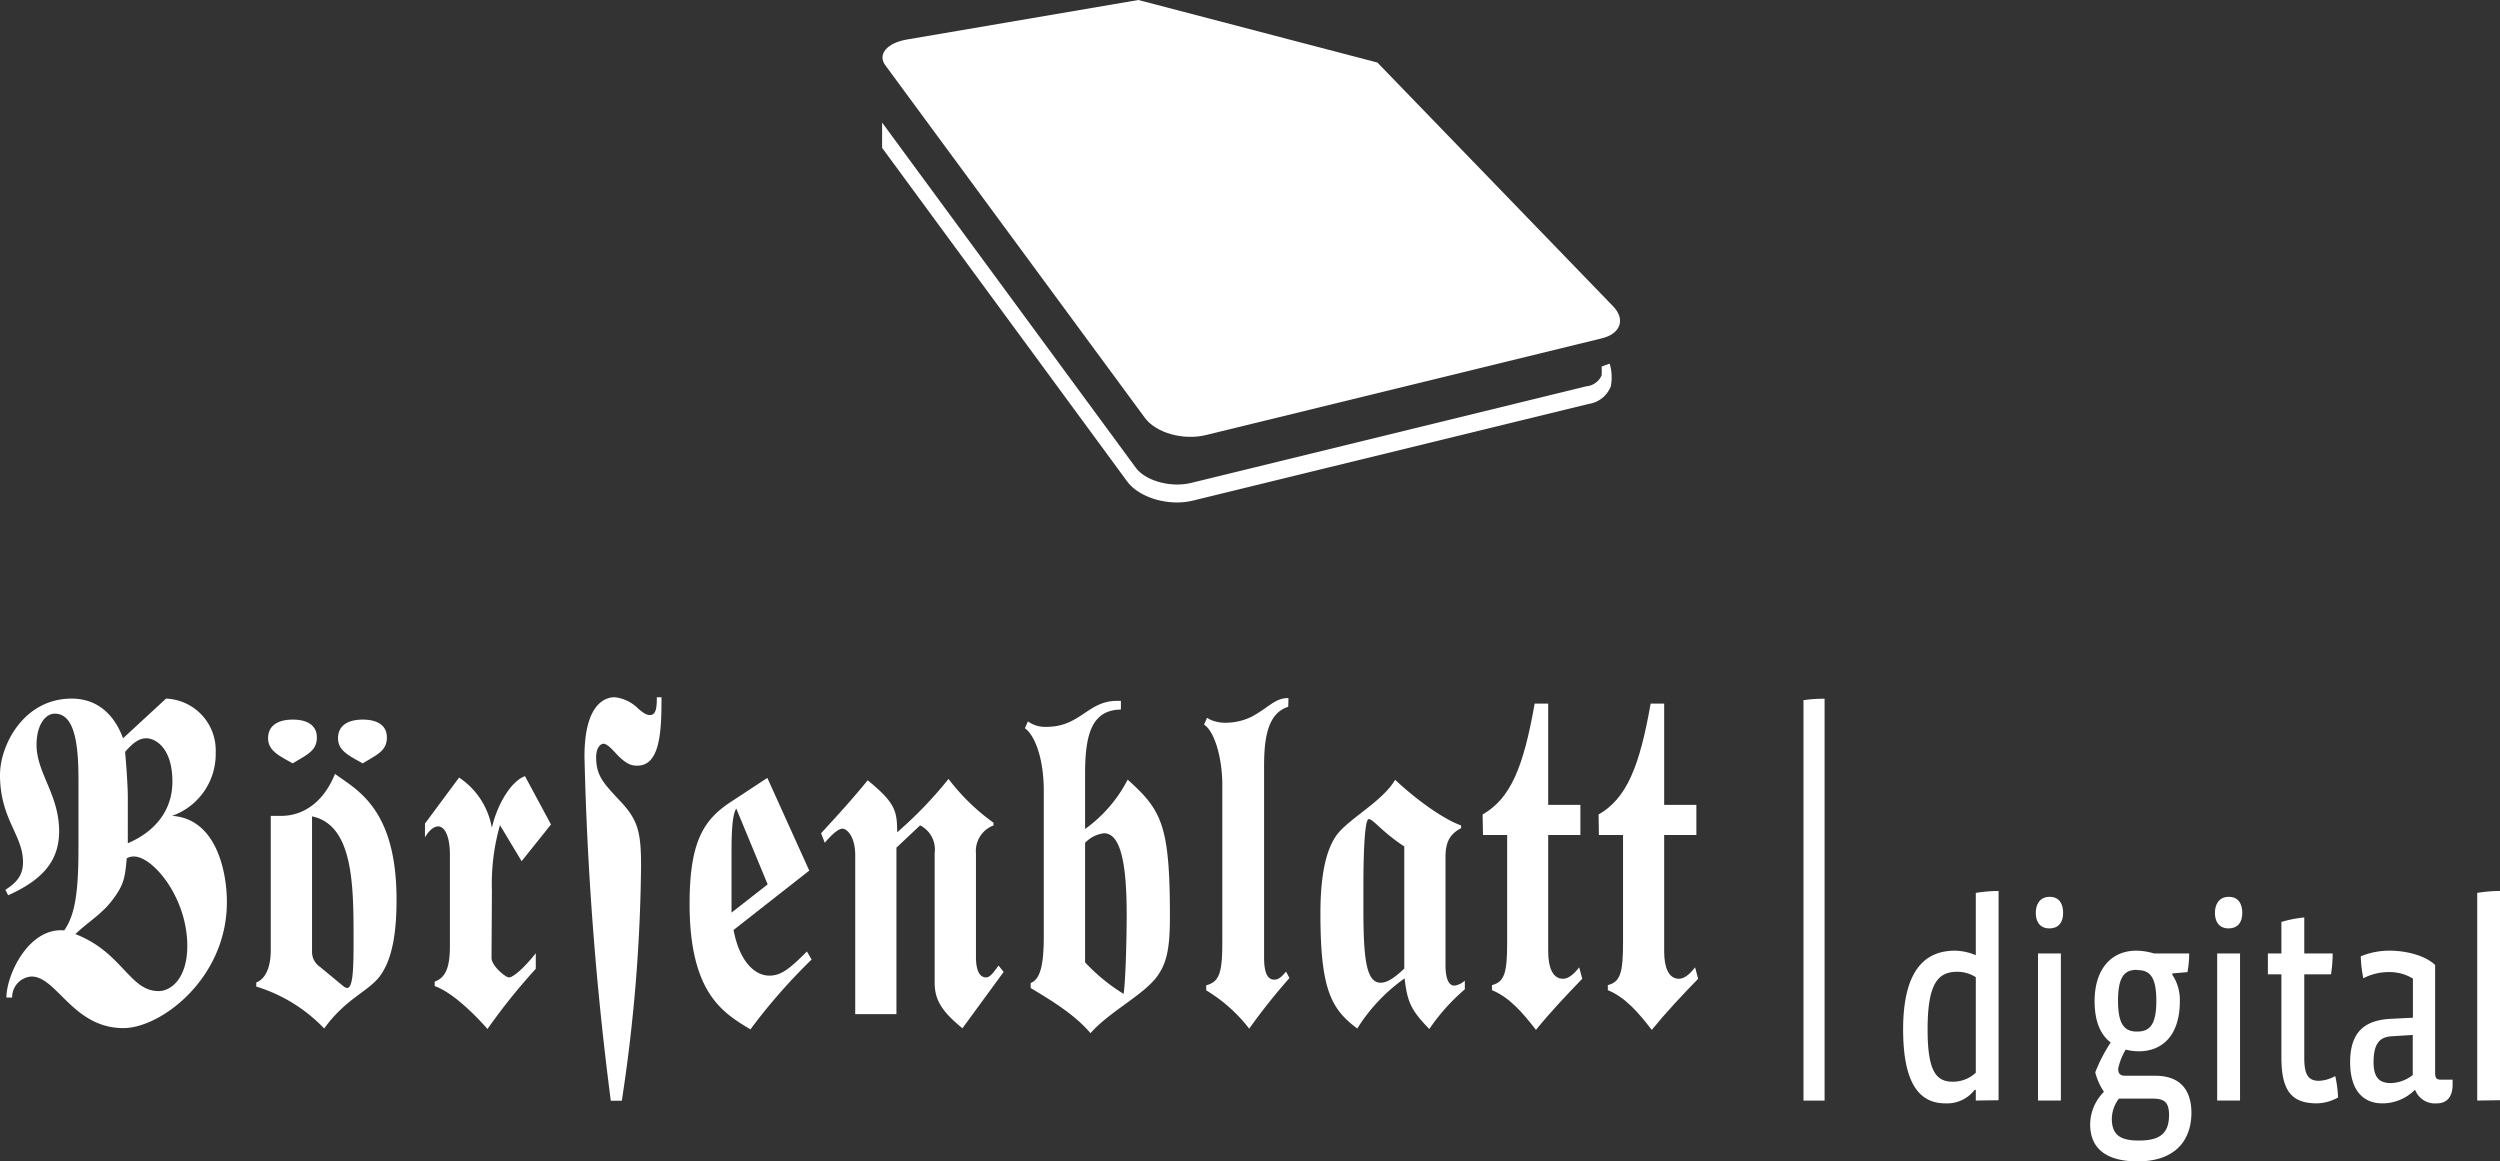 <svg xmlns="http://www.w3.org/2000/svg" viewBox="0 0 310.62 144.3"><rect x="0" y="0" width="310.62" height="144.3" fill="#333333" stroke="none"/><defs><style>.cls-1{fill:#fff;}</style></defs><title>Logo_Börsenblatt_digital_0c_weiss</title><g id="Ebene_2" data-name="Ebene 2"><g id="Entwurf_3" data-name="Entwurf 3"><path class="cls-1" d="M200.43,38.06c1.58,1.64.92,3.45-1.5,4l-49.12,12c-2.79.68-6.19-.28-7.55-2.13L110,8.11c-1-1.35.21-2.78,2.68-3.2L141.44,0l29.7,7.77,29.29,30.29Z"/><path class="cls-1" d="M.67,110.56c1.22-.8,2.19-1.65,2.19-3.46,0-3.35-2.86-5.33-2.86-10.83,0-3.63,2.9-9.47,8.91-9.47,2.89,0,5.16,1.64,6.38,4.93l5.34-4.93a6.43,6.43,0,0,1,6.17,6.69,8.14,8.14,0,0,1-5.42,7.88c5.38.34,6.81,6.69,6.81,10.72,0,9.47-8.19,15.65-12.86,15.65-6.26,0-8.27-6.41-11.42-6.41a2.57,2.57,0,0,0-2.4,2.61H.8c0-2.84,2.77-8.73,7.18-8.34,1.3-1.87,1.77-4.53,1.77-10.2V96.83c0-4.36-.47-8.16-2.94-8.16-1.18,0-2.27,1.42-2.27,3.86,0,3.51,2.77,6.12,2.81,10.71,0,3.75-2.06,6.07-6.34,8Zm13.44,1.07c-1.38,1.93-3.1,2.84-4.74,4.43,5.84,2.26,6.72,7.08,10.33,7.08,1.6,0,3.57-1.64,3.57-5.61,0-6-4.24-11.06-6.59-11.11a1.78,1.78,0,0,0-.93.22C15.54,108.86,15.46,109.82,14.11,111.63Zm1.77-6.86c2.69-1.13,5.54-3.51,5.54-7.65s-2.05-5.39-3.27-5.39c-.8,0-1.6.51-2.61,1.7.13,1.25.34,4.26.34,5.56Z"/><path class="cls-1" d="M34.94,101.37c2.94,0,5.38-1.93,6.68-5.22,2.69,2,7.65,4.26,7.65,15.65,0,3.52-.38,7.21-2.06,9.47-1.43,1.93-4.24,2.78-6.93,6.52a19.56,19.56,0,0,0-8.44-5.21v-.51c1.21-.46,1.8-2,1.8-4V101.37Zm-1.63-9.64c0-1.64,1.3-2.32,3.06-2.32,2,0,3,.85,3,2.21,0,1.7-1.26,2.15-3,3.23C34.78,93.94,33.31,93.32,33.31,91.73Zm5.46,26.65a2.25,2.25,0,0,0,1,1.76l2.95,2.44a.76.76,0,0,0,.42.17c.75,0,.79-2.67.79-5.9,0-6.8,0-14.34-5.16-15.42ZM42,91.73c0-1.64,1.3-2.32,3.07-2.32,2,0,3,.85,3,2.21,0,1.7-1.26,2.15-3,3.23C43.47,93.94,42,93.32,42,91.73Z"/><path class="cls-1" d="M61.07,119c0,1,1.72,2.44,2.18,2.44s1.73-1,3.32-3v1.93a75.41,75.41,0,0,0-6,7.48c-1.94-2.21-4.58-4.65-6.56-5.33v-.56c1.47-.51,1.89-2,1.89-4.43V106.19c0-2.27-.63-3.51-1.47-3.51-.5,0-1.09.45-1.63,1.36v-1.71l4.24-5.72a9.42,9.42,0,0,1,4.07,6.24c.8-3.35,2.61-5.9,4.12-6.41l3.23,6L64.81,107l-2.69-4.48a26.62,26.62,0,0,0-1,8.17Z"/><path class="cls-1" d="M82.19,86.63c0,4.08-.12,8.5-3,8.5-.54,0-1.3,0-2.77-1.64-.38-.4-1-1.08-1.43-1.08s-.92.57-.92,1.65c0,2.32.88,3.23,3.06,5.55s2.52,3.92,2.52,8a203.79,203.79,0,0,1-2.39,29.15H75.89A404.73,404.73,0,0,1,72.62,94c0-6.69,2.69-7.37,3.74-7.37a4.86,4.86,0,0,1,2.94,1.42c.84.73,1.17.79,1.47.79.79,0,.84-1.08.84-2.21Z"/><path class="cls-1" d="M91.14,115.55c.8,4.14,2.77,5.67,4.45,5.67,1.43,0,2.48-.8,4.67-3l.58,1a71.27,71.27,0,0,0-7.6,8.68c-3.28-2-7.56-4.37-7.56-15.6,0-7.93,1.85-10.54,5.25-12.75l4.41-2.9,5.21,11.52Zm.34-15.09c-.51.8-.59,3-.59,5.56v7.37l4.49-3.51Z"/><path class="cls-1" d="M121.26,118.89c0,1.53.37,2.55,1.26,2.55.54,0,1-.73,1.55-1.47l.63.79-5.12,7c-2.57-2.1-3.45-3.52-3.45-5.67V106a3.36,3.36,0,0,0-1.81-3.45l-2.94,2.77V126h-5.12V106.25c0-2.27-1-3.29-1.6-3.29s-1.68,1.13-2.18,1.76l-.46-1.19c2.14-2.33,3.9-4.26,5.79-6.58,3.41,2.78,3.66,3.8,3.66,6.46a50,50,0,0,0,6.38-6.63,26.21,26.21,0,0,0,5.59,5.44v.34a3.39,3.39,0,0,0-2.18,3.46Z"/><path class="cls-1" d="M127.72,89.63a3.6,3.6,0,0,0,2.31.68c4.2,0,5.13-3.23,8.74-3.23h.5v1.08c-3.65.06-4.45,3.12-4.45,8V103a17.26,17.26,0,0,0,5.29-6.13c4.25,3.8,5.25,5.68,5.25,17.07,0,4-.42,5.79-1.63,7.43-1.69,2.27-5.93,4.37-8.24,7-2-2.38-5.08-4.19-7.43-5.61v-.62c1.13-.46,1.63-2,1.63-5.84v-18c0-4.19-1.17-7-2.35-7.82Zm7.1,29.94a22.87,22.87,0,0,0,4.79,3.92c.29-2.1.38-7.89.38-9.81,0-5.9-.63-10.15-2.82-10.15a3.91,3.91,0,0,0-2.35,1.19Z"/><path class="cls-1" d="M160.06,87.82c-2.56.79-3,3.91-3,7.37V119c0,1.75.38,2.72,1.26,2.72.54,0,.92-.34,1.47-1l.42.8a76.3,76.3,0,0,0-5,6.29,19.23,19.23,0,0,0-5.34-4.76v-.63c1.69-.45,2-1.64,2-5.5V97.52c0-3.41-1-6.7-2.27-7.49l.38-.85a3,3,0,0,0,1,.45,4.54,4.54,0,0,0,1.34.17,7.35,7.35,0,0,0,3.15-.73c2.06-1.08,2.94-2.33,4.5-2.33h.12Z"/><path class="cls-1" d="M182,122.92a24.92,24.92,0,0,0-4.41,4.93c-2.27-2.32-2.73-3.34-3.07-6.29a21.64,21.64,0,0,0-5.88,6.23c-3.28-2.43-4.58-4.93-4.58-14.28,0-3.75.42-7.6,2.06-9.81,1.51-2,5.67-4.14,7.22-6.81,2.73,2.55,6,4.88,8.2,5.67v.34c-1.43.74-1.94,1.76-1.94,3.63v13.38c0,1.53.34,2.55,1.1,2.55a2.3,2.3,0,0,0,1.3-.62Zm-7.52-17.75c-2.77-1.81-3.87-3.4-4.41-3.4s-.67,4.59-.67,8.33v3c0,6.07.37,9,2.14,9,.88,0,1.8-.68,2.94-1.76Z"/><path class="cls-1" d="M184.21,101.2c3.49-2,5.08-5.9,6.47-13.78h1.68V100h4v3.75h-4v14.45c0,2,.55,3.41,1.85,3.41.54,0,1.22-.4,2-1.42l.38,1.42c-1.93,2-3.91,4.08-5.75,6.35-1.68-2.16-3.24-4-5.47-4.94v-.62c1.56-.4,1.89-1.53,1.89-5.27V103.75h-3Z"/><path class="cls-1" d="M198.62,101.2c3.48-2,5.08-5.9,6.47-13.78h1.68V100h4v3.75h-4v14.45c0,2,.54,3.41,1.84,3.41.55,0,1.22-.4,2-1.42l.38,1.42c-1.94,2-3.91,4.08-5.76,6.35-1.68-2.16-3.23-4-5.46-4.94v-.62c1.55-.4,1.89-1.53,1.89-5.27V103.75h-3Z"/><path class="cls-1" d="M226.7,136.75h-2.62V87a15.71,15.71,0,0,1,2.62-.18Z"/><path class="cls-1" d="M245.49,136.74v-1.33h-.14a4.33,4.33,0,0,1-3.64,1.68c-3.15,0-5.25-2.34-5.25-9.2,0-7.7,3-9.77,6.44-9.77a6.94,6.94,0,0,1,2.59.56v-7.74a18.51,18.51,0,0,1,2.83-.24v26Zm0-15.33a4.32,4.32,0,0,0-2.28-.67c-2.38,0-3.71,1.37-3.71,7.15,0,5.11,1,6.51,3.12,6.51a4.13,4.13,0,0,0,2.87-1.12Z"/><path class="cls-1" d="M254.62,115.35c-1.22,0-1.68-.91-1.68-1.92s.46-2,1.72-2,1.68.95,1.68,2S255.88,115.35,254.62,115.35Zm-1.4,21.39V118.47h2.84v18.27Z"/><path class="cls-1" d="M265.61,144.3c-4.09,0-5.91-1.75-5.91-4.58a5.75,5.75,0,0,1,1.71-4.06,8,8,0,0,1-1.08-2.42,19.36,19.36,0,0,1,1.92-3.71c-1-.77-2-2.2-2-5.14,0-3.89,2-6.27,5.18-6.27a7.68,7.68,0,0,1,2.21.35H272a12.89,12.89,0,0,1-.21,2.31l-1.89.17v.15a5.64,5.64,0,0,1,.94,3.29c0,4.51-2.41,6.23-5.07,6.23a6.27,6.27,0,0,1-1.65-.21,7.48,7.48,0,0,0-.94,2.38c0,.73.38.87.91.87h3.71c2.48,0,4.48,1.16,4.48,4.66C272.23,142.1,269.85,144.3,265.61,144.3Zm1.82-7.8h-4.16a4.25,4.25,0,0,0-.88,2.48c0,2,1,2.73,3.36,2.73,2.56,0,3.75-.84,3.75-3.18C269.5,136.81,268.76,136.5,267.43,136.5Zm-1.92-16c-1.51,0-2.35.78-2.35,3.86s.91,3.81,2.35,3.81,2.41-.63,2.41-3.81S267,120.53,265.51,120.53Z"/><path class="cls-1" d="M276.88,115.35c-1.22,0-1.68-.91-1.68-1.92s.46-2,1.72-2,1.68.95,1.68,2S278.14,115.35,276.88,115.35Zm-1.4,21.39V118.47h2.84v18.27Z"/><path class="cls-1" d="M287.91,137.09c-2.94,0-4.45-1.26-4.45-5.67V121.06h-1.68v-2.59h1.68v-3.92a14.72,14.72,0,0,1,2.84-.56v4.48h3.53a16.44,16.44,0,0,1-.21,2.59H286.3v10.36c0,2.17.52,2.87,1.85,2.87a4.6,4.6,0,0,0,2-.59,14.74,14.74,0,0,1,.35,2.66A5.66,5.66,0,0,1,287.91,137.09Z"/><path class="cls-1" d="M302.78,137.09a2.63,2.63,0,0,1-2.69-1.64H300a5.66,5.66,0,0,1-4,1.64c-2.34,0-4-1.57-4-5.11,0-3.71,1.75-5.21,5-5.39l2.8-.14v-4.86a5.5,5.5,0,0,0-2.94-.81,6.77,6.77,0,0,0-3.22.77,15.74,15.74,0,0,1-.32-2.73,9.3,9.3,0,0,1,3.64-.7c1.82,0,4.31.53,5.6,1.78v13.38c0,.7.18.87.77.87h1.4v.77C304.67,136.5,303.83,137.09,302.78,137.09Zm-3-8.5-2.7.17c-1.36.11-2.17.84-2.17,3.22,0,2.07.88,2.59,2.14,2.59a4.58,4.58,0,0,0,2.73-1Z"/><path class="cls-1" d="M307.79,136.74v-25.8a18.19,18.19,0,0,1,2.83-.24v26Z"/><path class="cls-1" d="M200,45.18l-1,.36a10.68,10.68,0,0,1,0,1.1A2.31,2.31,0,0,1,197.09,48L148,60c-2.53.62-5.68-.25-6.89-1.9L109.6,15.23v3.14l30.45,41.45c1.19,1.6,3.71,2.61,6.2,2.61a8.46,8.46,0,0,0,2-.24l49.12-12A3.49,3.49,0,0,0,200.14,48,6,6,0,0,0,200,45.18Z"/></g></g></svg>